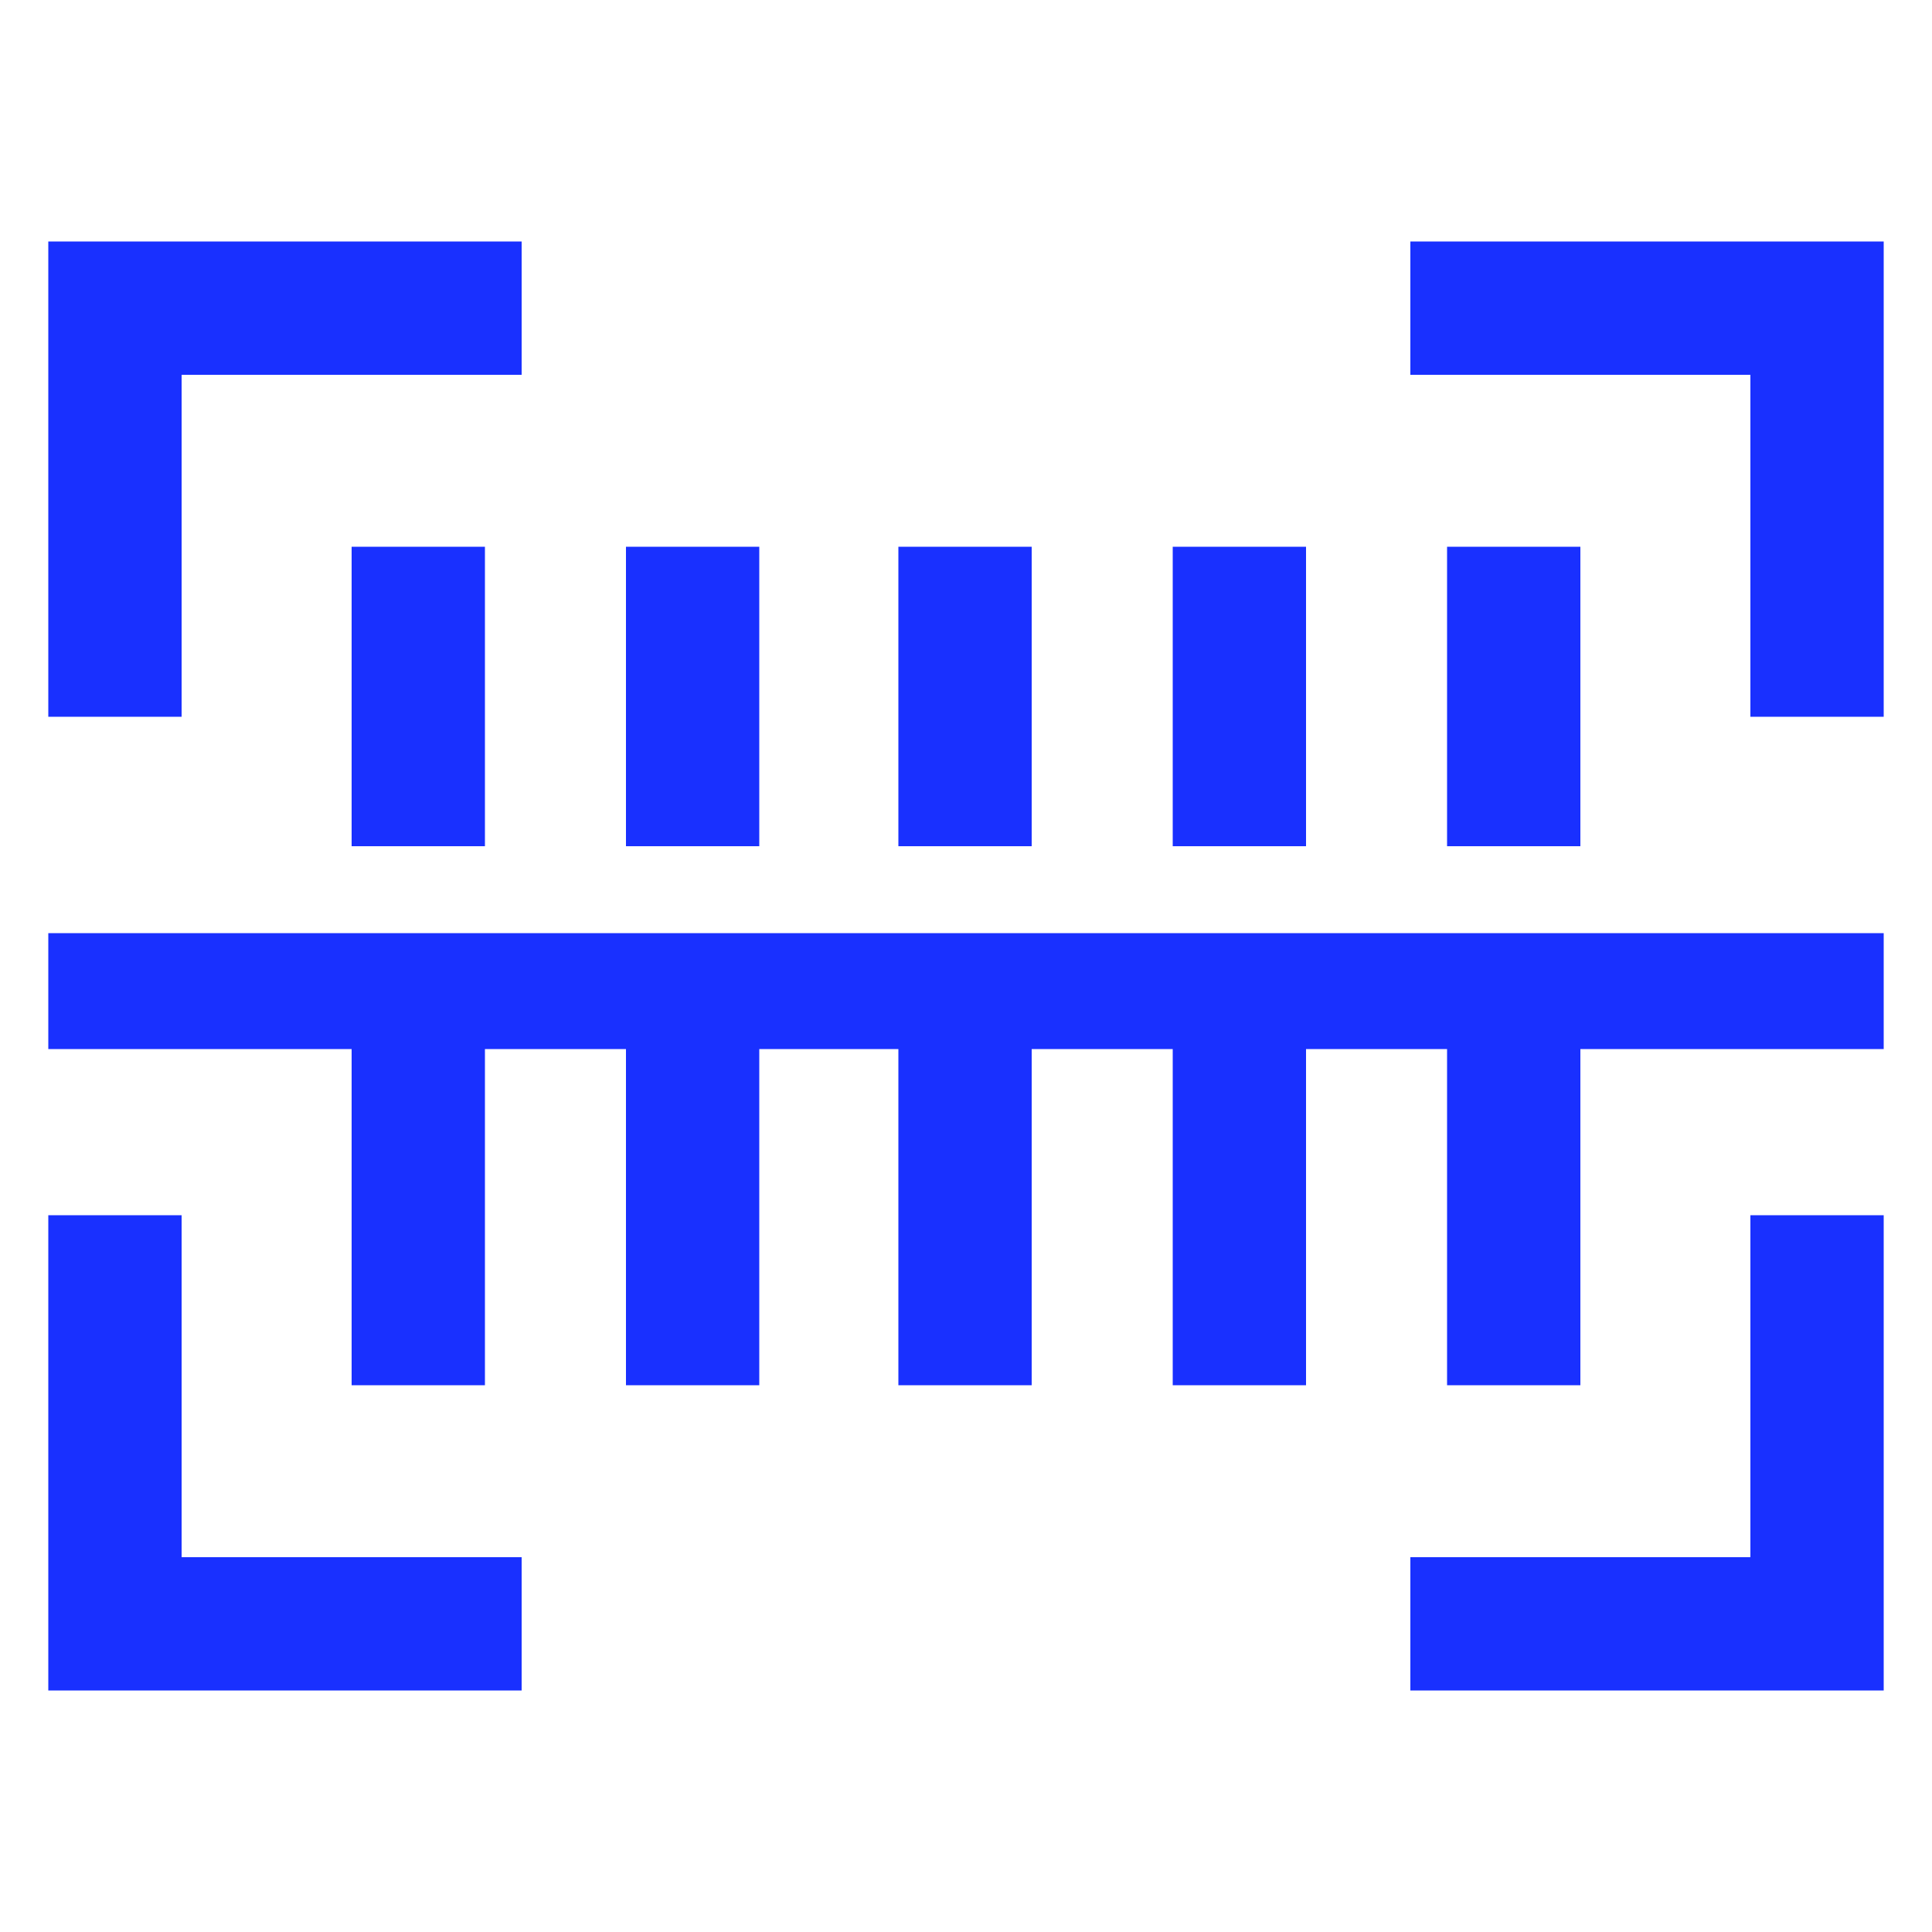 <svg width="67" height="67" viewBox="0 0 67 67" fill="none" xmlns="http://www.w3.org/2000/svg">
<path d="M12.194 18.961H16.817V29.346H12.194V18.961Z" fill="#1930FF"/>
<path d="M21.708 18.961H26.331V29.346H21.708V18.961Z" fill="#1930FF"/>
<path d="M31.155 18.961H35.778V29.346H31.155V18.961Z" fill="#1930FF"/>
<path d="M40.669 18.961H45.292V29.346H40.669V18.961Z" fill="#1930FF"/>
<path d="M50.183 18.961H54.806V29.346H50.183V18.961Z" fill="#1930FF"/>
<path d="M6.298 12.998H18.09V8.375H1.675V24.857H6.298L6.298 12.998Z" fill="#1930FF"/>
<path d="M60.702 24.857H65.325V8.375H48.91V12.998H60.702L60.702 24.857Z" fill="#1930FF"/>
<path d="M60.702 54.002H48.91V58.625H65.325V42.143H60.702L60.702 54.002Z" fill="#1930FF"/>
<path d="M6.298 42.143H1.675V58.625H18.09V54.002H6.298L6.298 42.143Z" fill="#1930FF"/>
<path d="M1.675 32.361V36.381H12.194V48.039H16.817V36.381H21.708V48.039H26.331V36.381H31.155V48.039H35.778V36.381H40.669V48.039H45.292V36.381H50.183V48.039H54.806V36.381H65.325V32.361H1.675Z" fill="#1930FF"/>
</svg>

